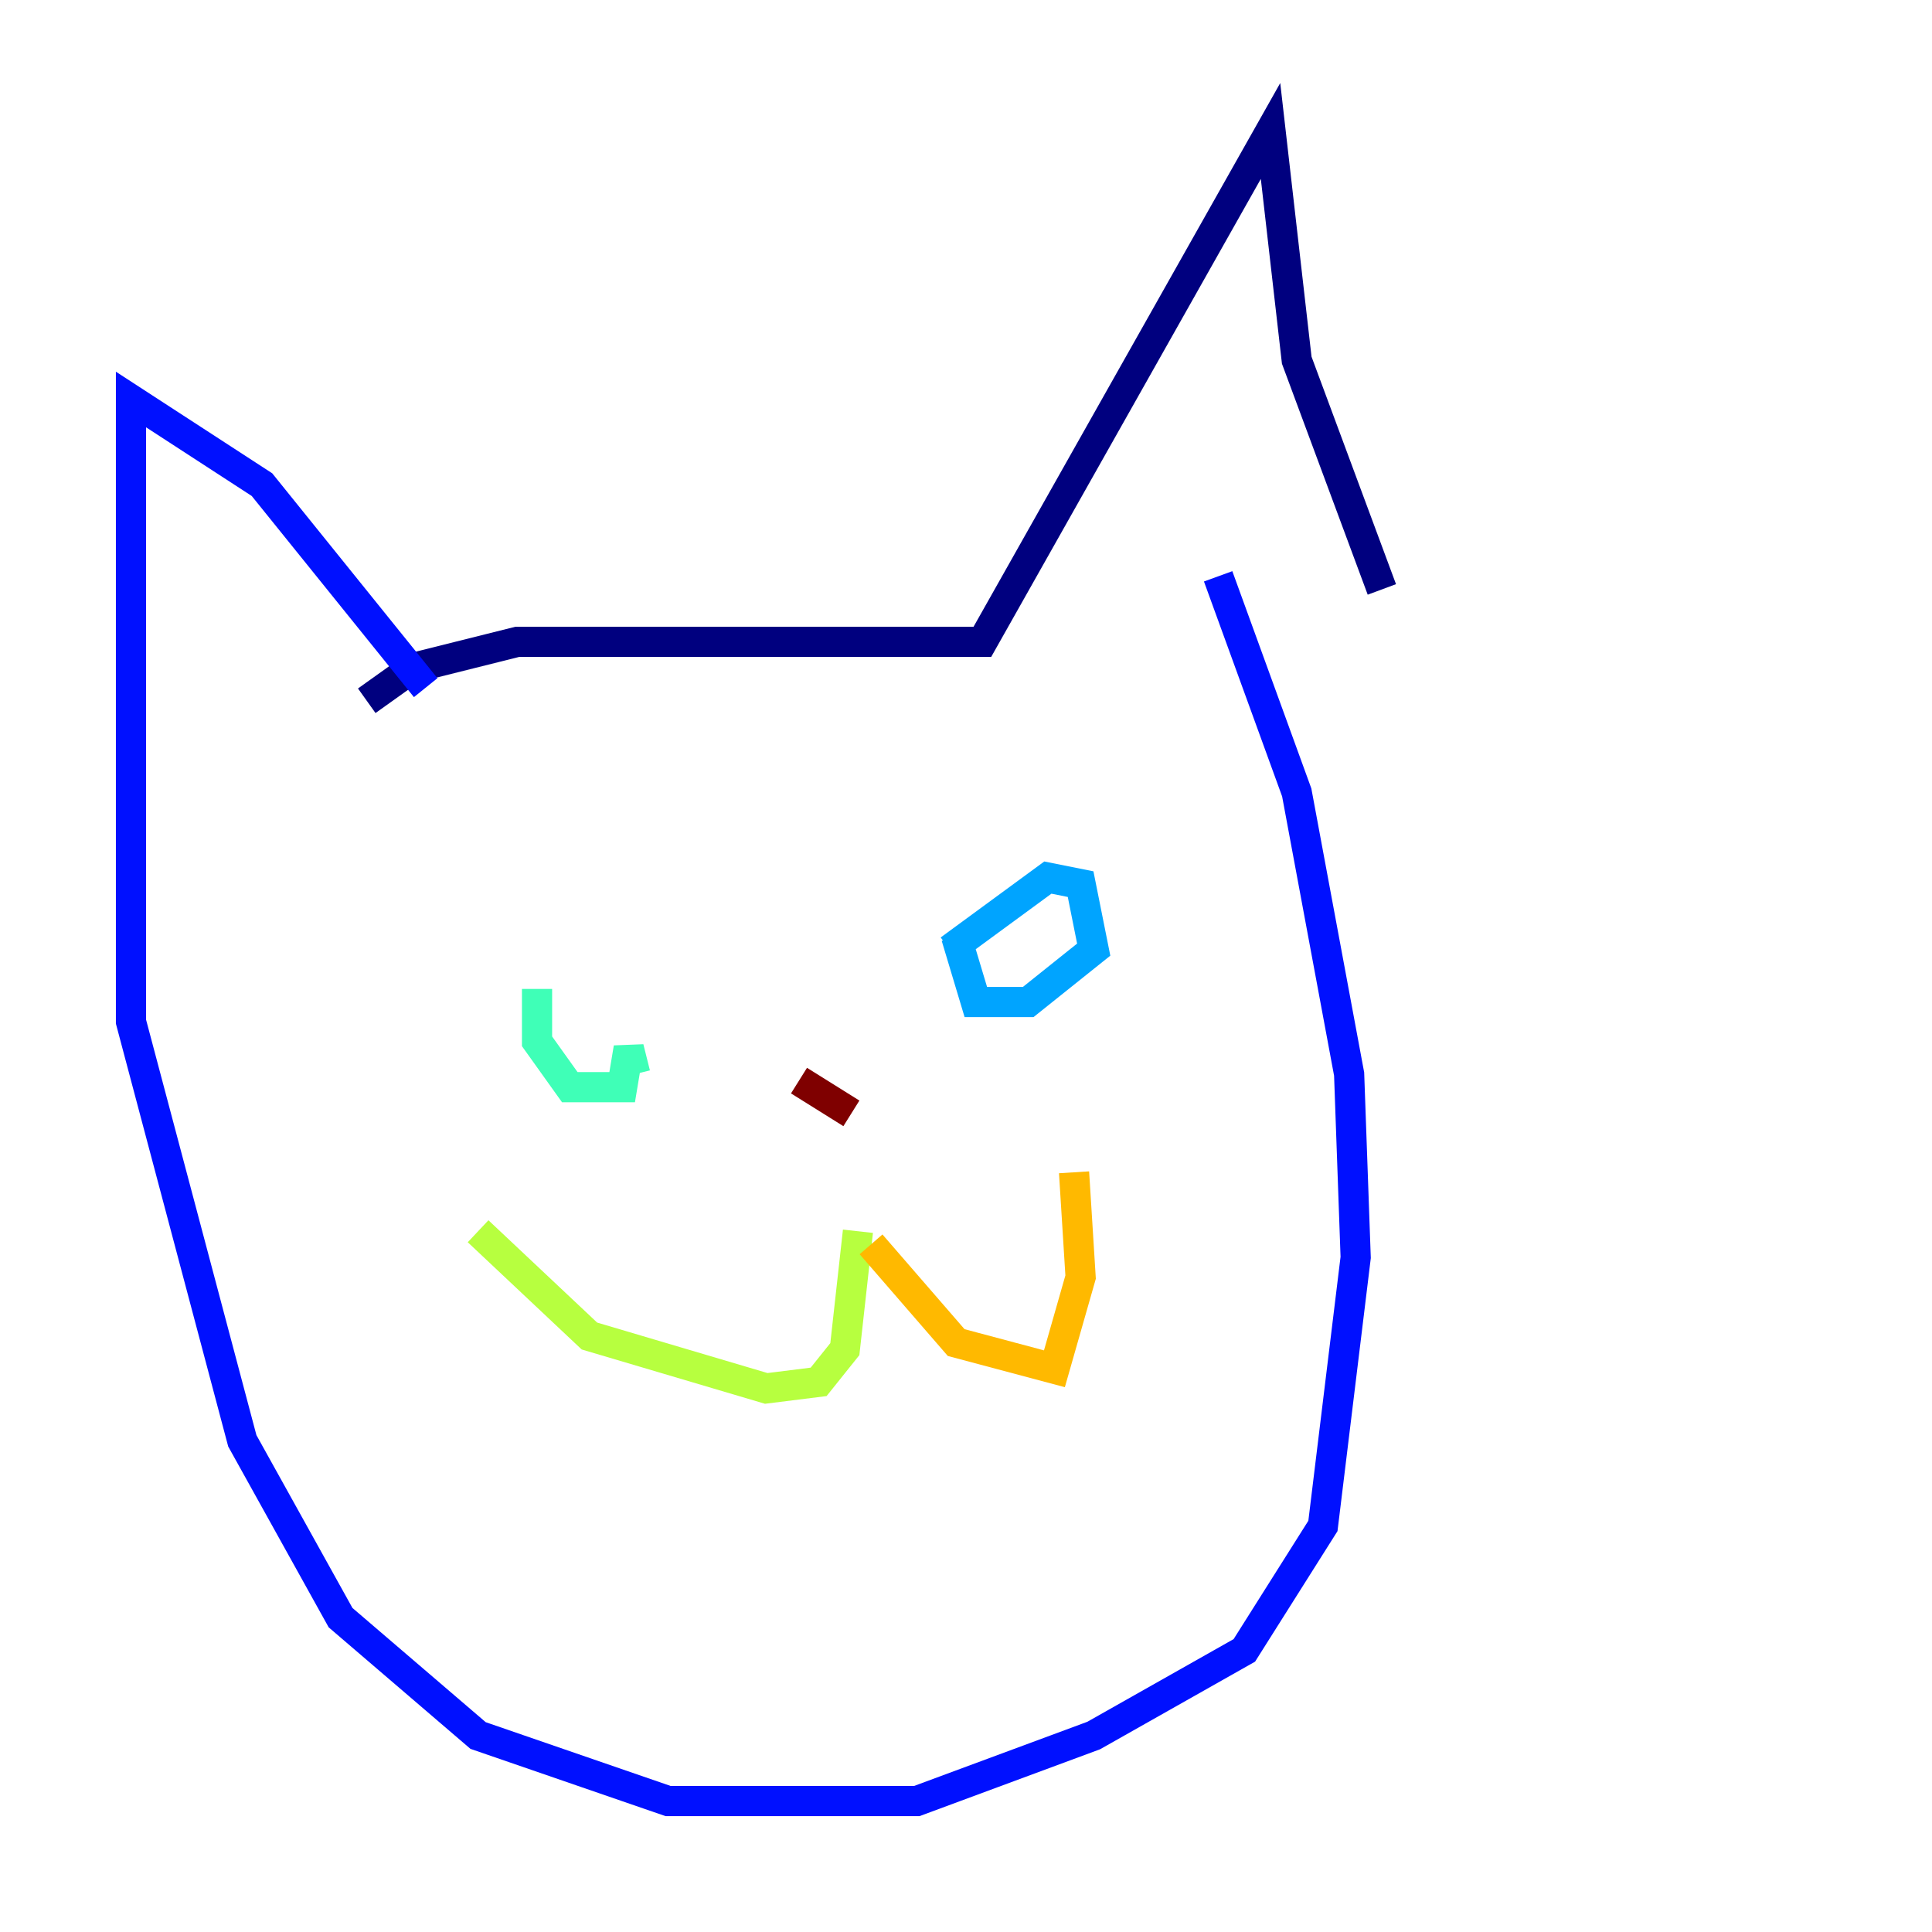 <?xml version="1.0" encoding="utf-8" ?>
<svg baseProfile="tiny" height="128" version="1.2" viewBox="0,0,128,128" width="128" xmlns="http://www.w3.org/2000/svg" xmlns:ev="http://www.w3.org/2001/xml-events" xmlns:xlink="http://www.w3.org/1999/xlink"><defs /><polyline fill="none" points="24.298,46.427 27.336,44.258 34.278,42.522 65.085,42.522 84.176,8.678 85.912,23.864 91.552,39.051" stroke="#00007f" stroke-width="2" /><polyline fill="none" points="28.203,45.559 17.356,32.108 8.678,26.468 8.678,67.688 16.054,95.458 22.563,107.173 31.675,114.983 44.258,119.322 60.746,119.322 72.461,114.983 82.441,109.342 87.647,101.098 89.817,83.308 89.383,71.159 85.912,52.502 80.705,38.183" stroke="#0010ff" stroke-width="2" /><polyline fill="none" points="62.915,62.915 69.424,58.142 71.593,58.576 72.461,62.915 68.122,66.386 64.651,66.386 63.349,62.047" stroke="#00a4ff" stroke-width="2" /><polyline fill="none" points="42.088,71.159 41.654,69.424 41.22,72.027 37.749,72.027 35.58,68.99 35.58,65.519" stroke="#3fffb7" stroke-width="2" /><polyline fill="none" points="31.675,81.573 39.051,88.515 50.766,91.986 54.237,91.552 55.973,89.383 56.841,81.573" stroke="#b7ff3f" stroke-width="2" /><polyline fill="none" points="57.709,82.441 63.349,88.949 69.858,90.685 71.593,84.61 71.159,77.668" stroke="#ffb900" stroke-width="2" /><polyline fill="none" points="57.275,78.536 57.275,78.536" stroke="#ff3000" stroke-width="2" /><polyline fill="none" points="52.936,71.593 56.407,73.763" stroke="#7f0000" stroke-width="2" /></svg>